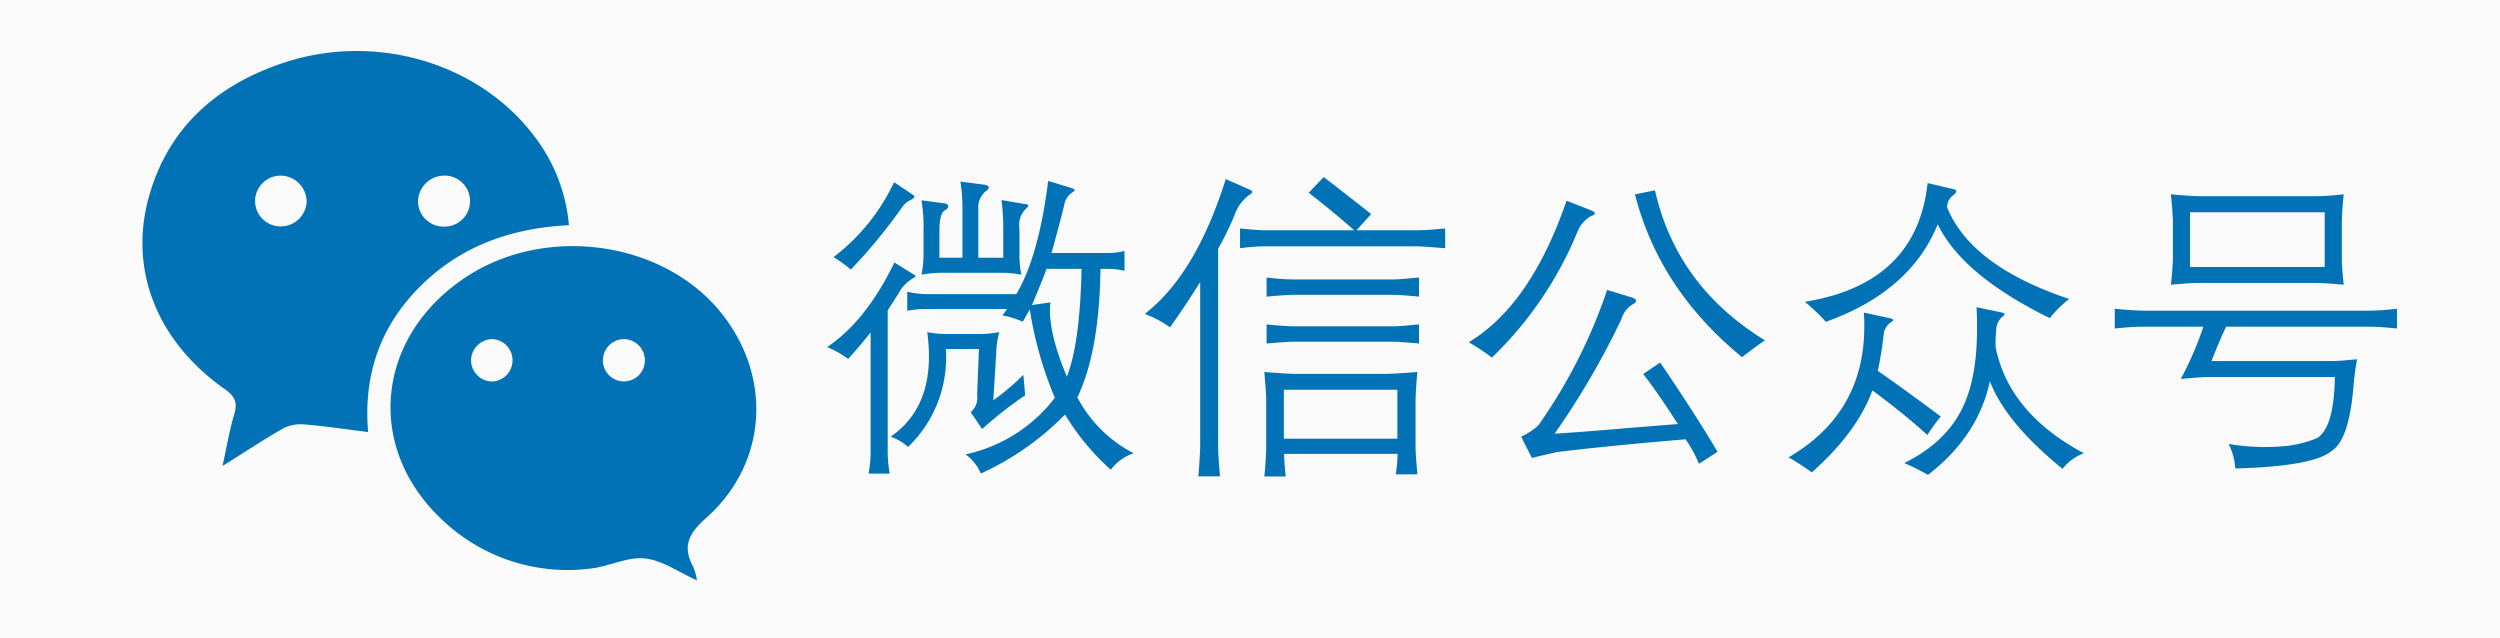 <svg id="图层_1" data-name="图层 1" xmlns="http://www.w3.org/2000/svg" viewBox="0 0 392 100"><defs><style>.cls-1{fill:#fafafa;}.cls-2{fill:#0072b5;}</style></defs><title>wechat button</title><rect class="cls-1" width="392" height="100"/><path class="cls-2" d="M89.21,35.31c-8.94.45-16.69,3.16-23,9.28s-9.29,13.76-8.49,23.15c-3.49-.43-6.67-.91-9.87-1.18a6.21,6.21,0,0,0-3.37.57c-3.09,1.76-6.07,3.73-9.59,5.94.65-2.93,1.07-5.5,1.81-8,.54-1.81.29-2.81-1.38-4C24.57,53.53,20.05,42.19,23.44,30.53,26.57,19.74,34.26,13.18,44.7,9.77,59,5.12,75,9.87,83.65,21.19A26.7,26.7,0,0,1,89.21,35.31ZM48.08,31.66a4.11,4.11,0,0,0-4-4.12A4,4,0,0,0,40,31.39h0a4,4,0,0,0,3.8,4.11h.11A4.06,4.06,0,0,0,48.08,31.66Zm21.46-4.12a4.13,4.13,0,0,0-4,4.06,4,4,0,0,0,4.11,3.93h0a4,4,0,0,0,.11-8Z"/><path class="cls-2" d="M109.28,91c-2.83-1.26-5.42-3.15-8.18-3.44s-5.65,1.3-8.53,1.59a28.45,28.45,0,0,1-23.11-7.53C57.13,70.22,58.9,52.74,73.15,43.39c12.67-8.3,31.26-5.53,40.19,6,7.8,10,6.89,23.4-2.63,31.84-2.76,2.45-3.75,4.46-2,7.68A8.48,8.48,0,0,1,109.28,91ZM77.22,59.82a3.33,3.33,0,0,0,0-6.65h0a3.38,3.38,0,0,0-3.36,3.41v0A3.35,3.35,0,0,0,77.22,59.82Zm20.64-6.65a3.33,3.33,0,0,0-3.32,3.19,3.29,3.29,0,0,0,3.12,3.44h.14a3.26,3.26,0,0,0,3.31-3.16,3.33,3.33,0,0,0-3.17-3.47Z"/><path class="cls-2" d="M129.7,54.42q6.11-4.1,10.54-13.26l3,1.86c.25.13.35.24.3.34s-.17.17-.49.32a8.23,8.23,0,0,0-1.66,1.49c-.39.66-1.12,1.83-2.2,3.49v21.6a20.09,20.09,0,0,0,.32,4h-3.32a18.63,18.63,0,0,0,.32-4V52.13q-1.58,2-3.52,4.15A15.49,15.49,0,0,0,129.7,54.42Zm3.71-12.16a23.11,23.11,0,0,0-2.71-1.95,31.52,31.52,0,0,0,9.49-11.74l3,2a.33.33,0,0,1,.19.27c0,.13-.14.27-.44.44a3.35,3.35,0,0,0-1.51,1.24A82.53,82.53,0,0,1,133.41,42.26Zm6.25,26.2q6-4.11,6-12.58a27.73,27.73,0,0,0-.27-3.8,15.41,15.41,0,0,0,3.2.29h4.91a16.48,16.48,0,0,0,3.2-.29,12.25,12.25,0,0,0-.49,3.24l-.46,7.45a36.86,36.86,0,0,0,4.71-4l.29,3.2a66.13,66.13,0,0,0-6.76,5.3l-1.78-2.64a3,3,0,0,0,1-2.75l.29-7.16H148.3a19.4,19.4,0,0,1-5.91,15.36A8.65,8.65,0,0,0,139.66,68.46Zm5.59-22.34h14.11q3.49-5.86,5-17.75l3.61,1.1c.39.13.57.24.54.34s-.16.24-.59.51a2.91,2.91,0,0,0-1.05,1.83c-.57,2.35-1.25,4.85-2,7.52h8.55a11.33,11.33,0,0,0,2.9-.31v3.1a11.6,11.6,0,0,0-2.95-.3h-.81q-.19,13-3.63,20.15a20.67,20.67,0,0,0,8.83,8.76,7.25,7.25,0,0,0-3.58,2.59A37.55,37.55,0,0,1,167,65a44.11,44.11,0,0,1-13.21,9.25,7,7,0,0,0-2.39-3,23.93,23.93,0,0,0,14-8.88,58.66,58.66,0,0,1-3.93-13.87c-.41.73-.77,1.38-1.1,1.95a13.79,13.79,0,0,0-3.2-1,8.58,8.58,0,0,0,.73-1h-12.5a15,15,0,0,0-3.14.29v-3A13.94,13.94,0,0,0,145.25,46.12Zm2.05-9.86v4.15h3.61V32.76a25.46,25.46,0,0,0-.32-4.29l3.76.49c.43.08.66.22.69.41s-.26.46-.69.81a3.31,3.31,0,0,0-.95,2.68v7.55h3.91V35.57a33.86,33.86,0,0,0-.27-4.2l3.76.64c.29,0,.44.1.44.22s-.1.27-.39.53a3.44,3.44,0,0,0-1,3.06v4a16.06,16.06,0,0,0,.29,3.25,16.21,16.21,0,0,0-3.2-.3H148.1a18,18,0,0,0-3.61.3,16.34,16.34,0,0,0,.32-3.45V36a24.94,24.94,0,0,0-.32-4.59l3.71.49c.3.07.46.22.49.47a.82.82,0,0,1-.49.58C147.6,33.22,147.3,34.34,147.3,36.26Zm17.41,11.15a12.15,12.15,0,0,0-.08,1.22q0,4.15,2.66,10.43,2.06-5.3,2.3-16.9H164.1q-.81,2.21-2.3,5.67Z"/><path class="cls-2" d="M179.5,49.22q8-6.19,12.7-21.14L196,29.76c.26.13.37.26.34.38s-.21.28-.54.48a6.56,6.56,0,0,0-2.22,3.1A47.15,47.15,0,0,1,191,39V70c0,1,.13,2.59.29,4.69H187.9c.16-1.89.26-3.45.29-4.69V44.21c-1.5,2.41-3.07,4.78-4.73,7.11A17.47,17.47,0,0,0,179.5,49.22Zm14.94-10.3v-3.1c1.5.16,2.77.26,3.81.29h14.09q-3.39-3-7.13-5.88l2.34-2.47q3.91,3,7.45,5.81l-2.3,2.54h9.55c.93,0,2.38-.1,4.35-.29v3.1c-2-.17-3.42-.26-4.35-.3h-24A32.76,32.76,0,0,0,194.44,38.92Zm7.16,35.79h-3.35c.16-1.66.26-3.09.29-4.3V62.72c0-.94-.13-2.41-.29-4.39,2.39.19,4,.29,4.86.29H217.2c1,0,2.66-.1,5.05-.29-.16,1.56-.26,3-.29,4.44v7.35c0,.7.09,2.11.29,4.25h-3.39a25.13,25.13,0,0,0,.29-3.2h-17.8C201.35,71.87,201.43,73.05,201.6,74.71Zm-3-28.2v-3a36.56,36.56,0,0,0,4.2.31h15.55c.88,0,2.26-.13,4.15-.31v3c-1.66-.16-3-.26-4.15-.29H202.84C201.75,46.25,200.35,46.35,198.64,46.51Zm0,7.35v-3c1.71.18,3.11.28,4.2.31h15.55c1,0,2.4-.13,4.15-.31v3c-1.75-.16-3.14-.26-4.15-.29H202.84C201.91,53.6,200.51,53.7,198.64,53.86Zm2.71,7.25v7.67h17.8V61.11Z"/><path class="cls-2" d="M245.64,31.47l3.9,1.54c.35.13.52.28.52.46s-.22.3-.56.39a4.88,4.88,0,0,0-2.1,2.35,58,58,0,0,1-13.46,19.85,42.38,42.38,0,0,0-3.63-2.4Q240,47.83,245.64,31.47ZM243.76,68q3.39-.19,11.69-.9l7.64-.61q-3.34-5.2-5.44-7.84l2.66-1.81q5.44,8,9,14l-2.91,1.88a20.81,20.81,0,0,0-2.1-3.84q-12.41,1.05-20.09,2c-.1,0-1.43.3-4,.92-.83-1.59-1.39-2.71-1.68-3.34a10,10,0,0,0,2.69-1.78A82.33,82.33,0,0,0,252,45.46l3.93,1.2c.41.14.61.31.61.51s-.27.41-.71.66a4.24,4.24,0,0,0-1.63,2.29A123.4,123.4,0,0,1,243.76,68Zm29.39-12q-13-10.65-16.79-25.54a.39.39,0,0,0,.14,0c.57-.13,1.57-.33,3-.61q3.39,15,17.23,23.51Q275.26,54.37,273.15,56Z"/><path class="cls-2" d="M280.45,71.71q11.87-6.92,11.87-20.51c0-.7,0-1.43-.07-2.18l3.9.83c.47.12.71.22.71.32s-.17.25-.61.54a2.68,2.68,0,0,0-.86,1.51q-.33,3-.95,5.94,4.62,3.21,9.87,7.15a30.33,30.33,0,0,0-2.1,2.9q-3.48-3.19-8.62-7-2.4,6.57-9.5,12.86A38.4,38.4,0,0,0,280.45,71.71Zm21.8-43,4.06.95c.29.07.44.18.44.33s-.17.37-.49.63a2.32,2.32,0,0,0-.95,1.9q3.74,9.21,19.14,14.36a18.4,18.4,0,0,0-3.05,3q-13.75-6.76-17.56-14.72-4.29,10.56-17.55,15.3A28.21,28.21,0,0,0,283,47.32Q300.54,44.5,302.25,28.71Zm-3.66,43.9q6.68-3.3,9.26-8.94Q310,59.08,310,51.54c0-1.09,0-2.21-.09-3.37l3.66.76c.45.09.7.19.73.29s-.11.31-.44.54a2.93,2.93,0,0,0-.85,1.75c0,.44-.07,1-.1,1.62s0,.95,0,1.29q2.06,10.35,13.84,16.65a7.64,7.64,0,0,0-3.34,2.44q-8.89-7.2-11.4-13.74-1.81,8.59-9.7,14.69A34.88,34.88,0,0,0,298.59,72.61Z"/><path class="cls-2" d="M346.76,56.62h18.53c1.34,0,2.77-.13,4.3-.3-.23,1.22-.41,2.54-.54,3.93q-.66,8.63-3.39,10.41-2.81,2.46-15.16,2.8a10.22,10.22,0,0,0-1.05-3.85,32.68,32.68,0,0,0,5.61.48c.65,0,1.39,0,2.2-.07a17.63,17.63,0,0,0,6.08-1.34Q366,67,366.1,59.11H346.54c-1.19,0-2.72.14-4.59.31a51.94,51.94,0,0,0,3.54-8.2H336c-1.31,0-2.77.13-4.4.29v-3.1c1.56.17,3,.26,4.4.3h35.59c1.37,0,2.78-.13,4.25-.3v3.1c-1.47-.16-2.88-.26-4.25-.29H349.06Q348,53.43,346.76,56.62Zm-6.37-26.15c1.71.16,3.16.26,4.37.29h18.38c1.37,0,2.82-.13,4.35-.29-.16,1.59-.26,3-.29,4.25v5.69c0,1.23.13,2.65.29,4.24-1.56-.16-3-.26-4.35-.29H344.91c-1.31,0-2.81.13-4.52.29.18-1.4.28-2.8.32-4.19V34.77C340.67,33.5,340.57,32.06,340.39,30.47Zm24.12,11.4V33.28H343.39v8.59Z"/></svg>